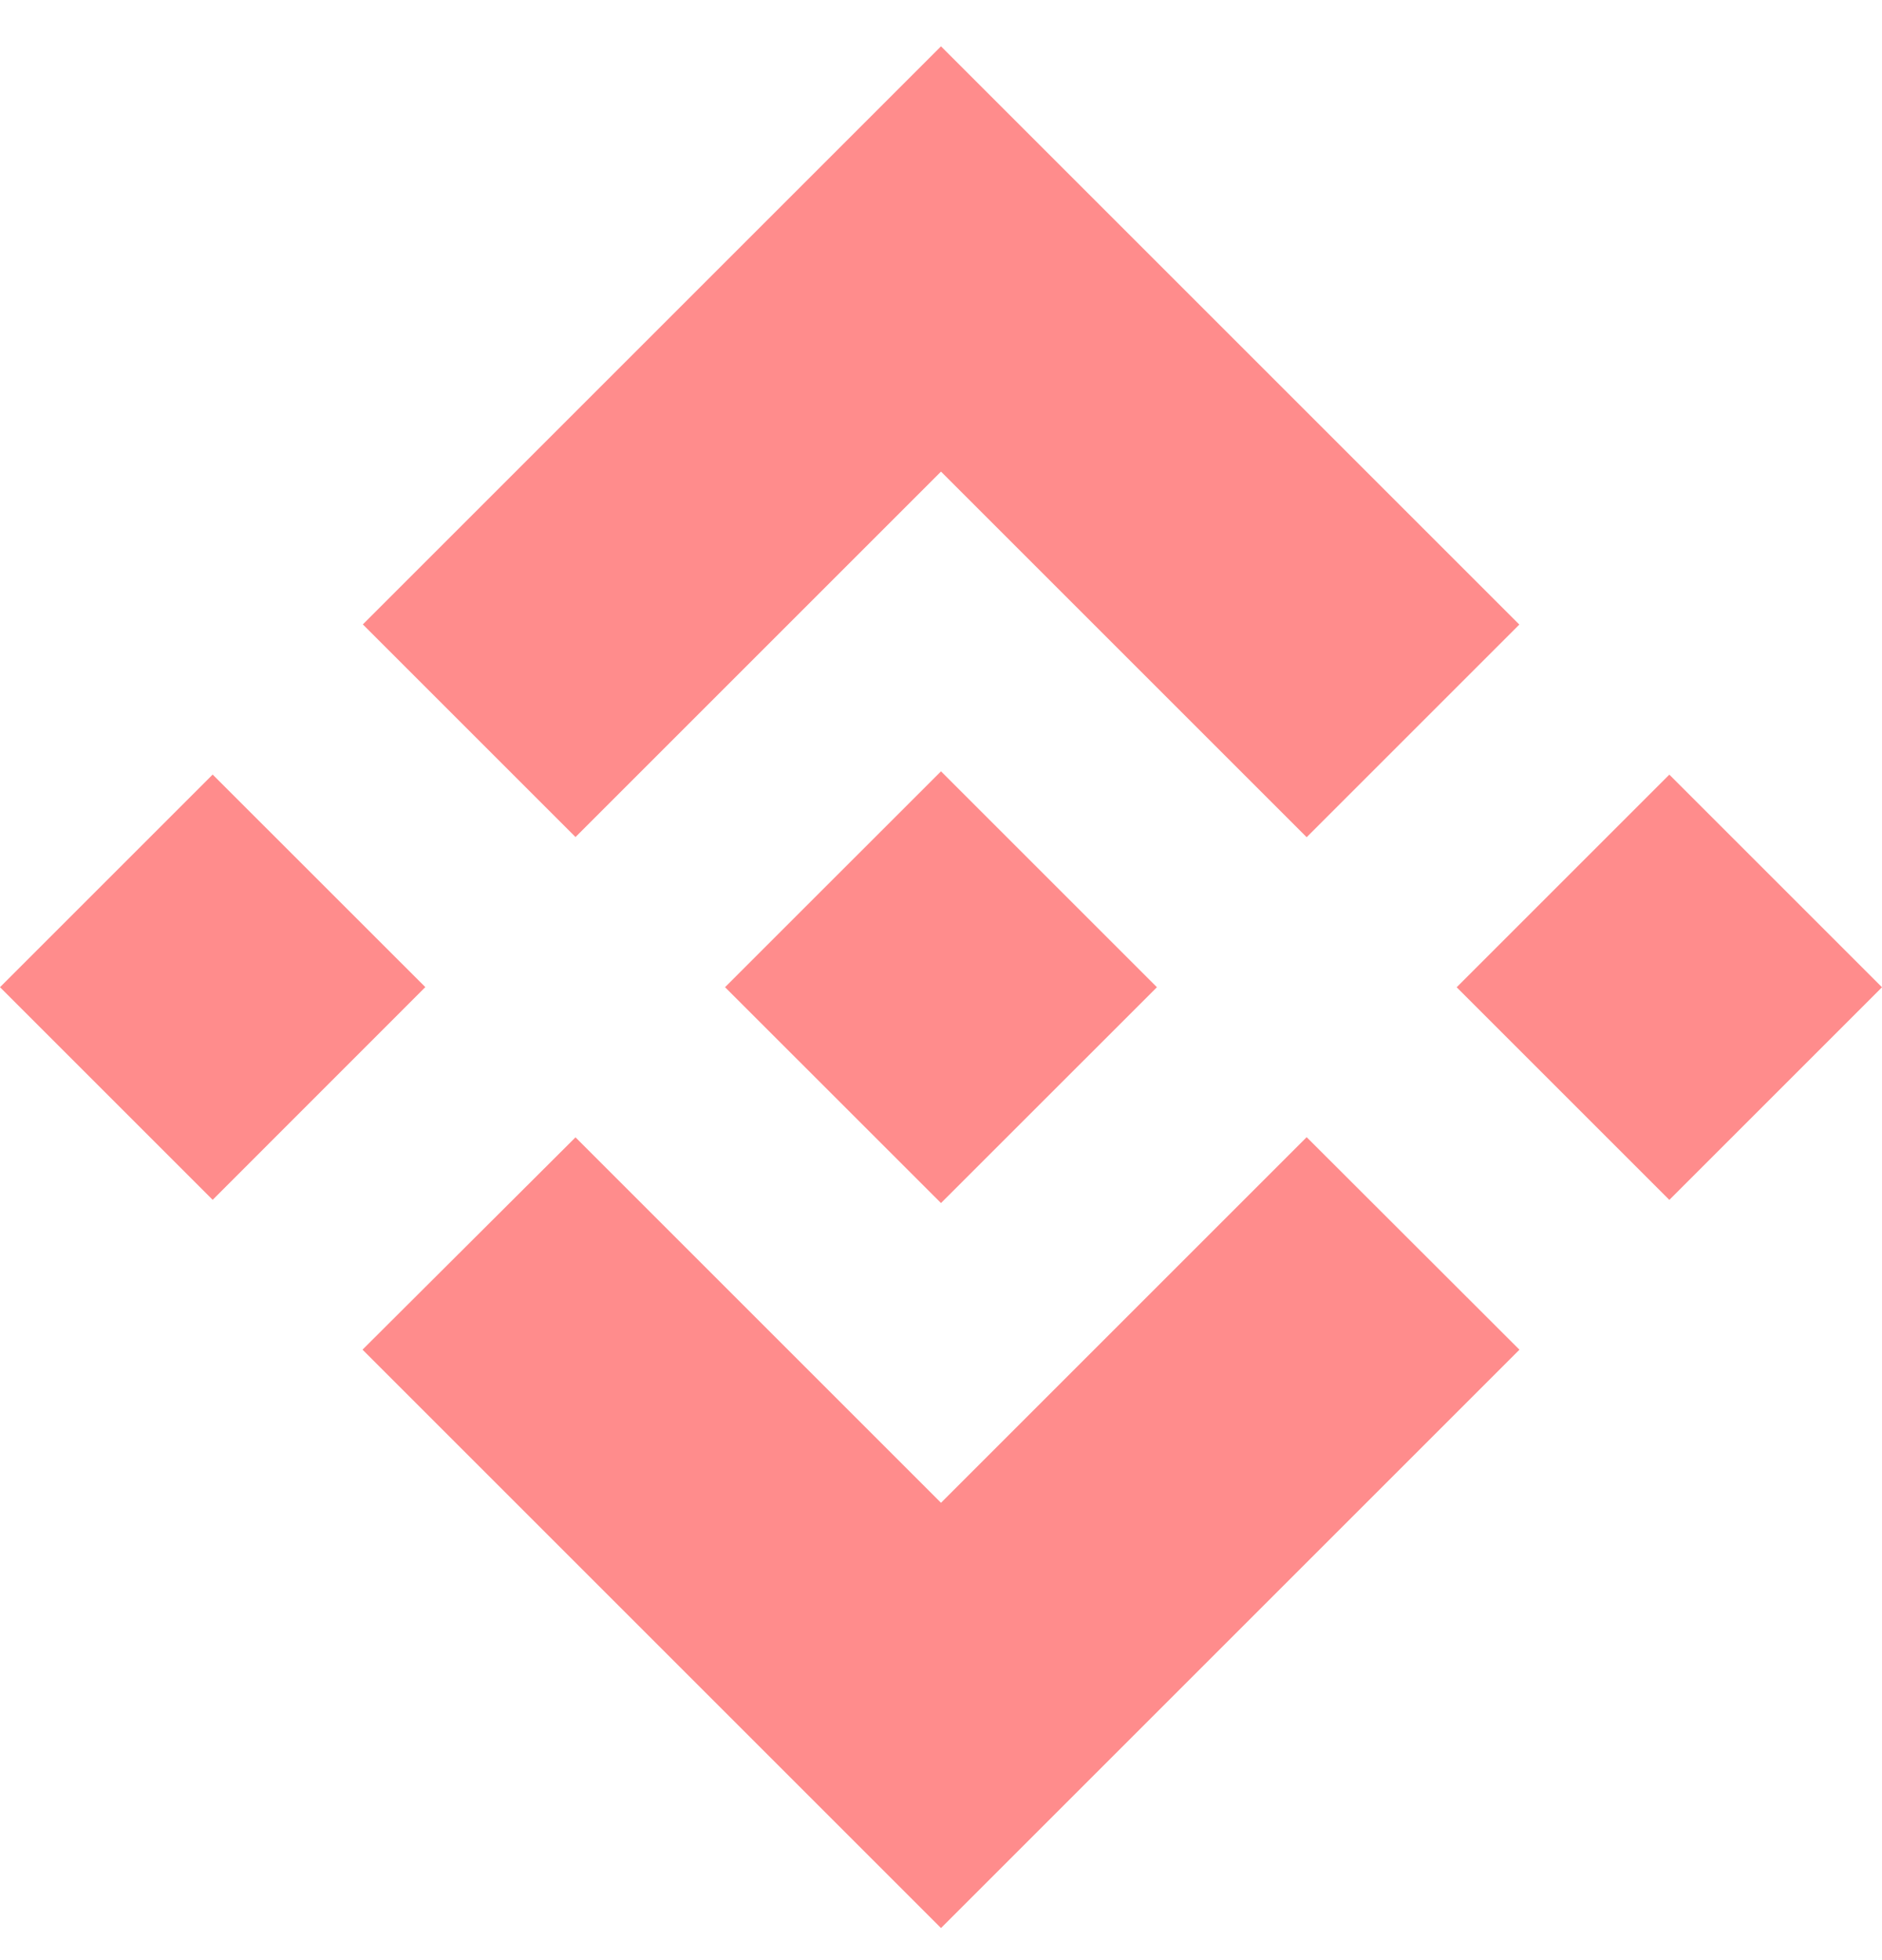<?xml version="1.0" encoding="UTF-8"?>
<svg width="24px" height="25px" viewBox="0 0 24 25" version="1.1" xmlns="http://www.w3.org/2000/svg" xmlns:xlink="http://www.w3.org/1999/xlink">
    <title>BinanceCoin-Icon</title>
    <g id="Page-1" stroke="none" stroke-width="1" fill="none" fill-rule="evenodd">
        <g id="7_Crypto-Currency" transform="translate(-202, -965)" fill="#FF8C8C" fill-rule="nonzero">
            <g id="Group-4" transform="translate(100, 100)">
                <g id="Group-14" transform="translate(50, 446)">
                    <g id="Group-6" transform="translate(0, 392)">
                        <g id="Group-11" transform="translate(40, 15.591)">
                            <g id="BinanceCoin-Icon" transform="translate(12, 12)">
                                <path d="M7.339,10.085 L12,5.424 L16.663,10.087 L19.375,7.375 L12,0 L4.627,7.373 L7.339,10.085 L7.339,10.085 Z M0,12 L2.712,9.288 L5.424,11.999 L2.712,14.712 L0,12 Z M7.339,13.915 L12,18.576 L16.663,13.913 L19.377,16.624 L19.375,16.625 L12,24 L4.627,16.627 L4.623,16.623 L7.339,13.915 L7.339,13.915 Z M18.576,12.001 L21.288,9.289 L24,12.001 L21.288,14.713 L18.576,12.001 Z" id="Shape"></path>
                                <polyline id="Path" points="14.751 11.999 14.752 11.999 12 9.247 9.966 11.28 9.732 11.514 9.25 11.996 9.246 12 9.25 12.004 12 14.753 14.752 12.002 14.753 12 14.751 11.999"></polyline>
                            </g>
                        </g>
                    </g>
                </g>
            </g>
        </g>
    </g>
</svg>